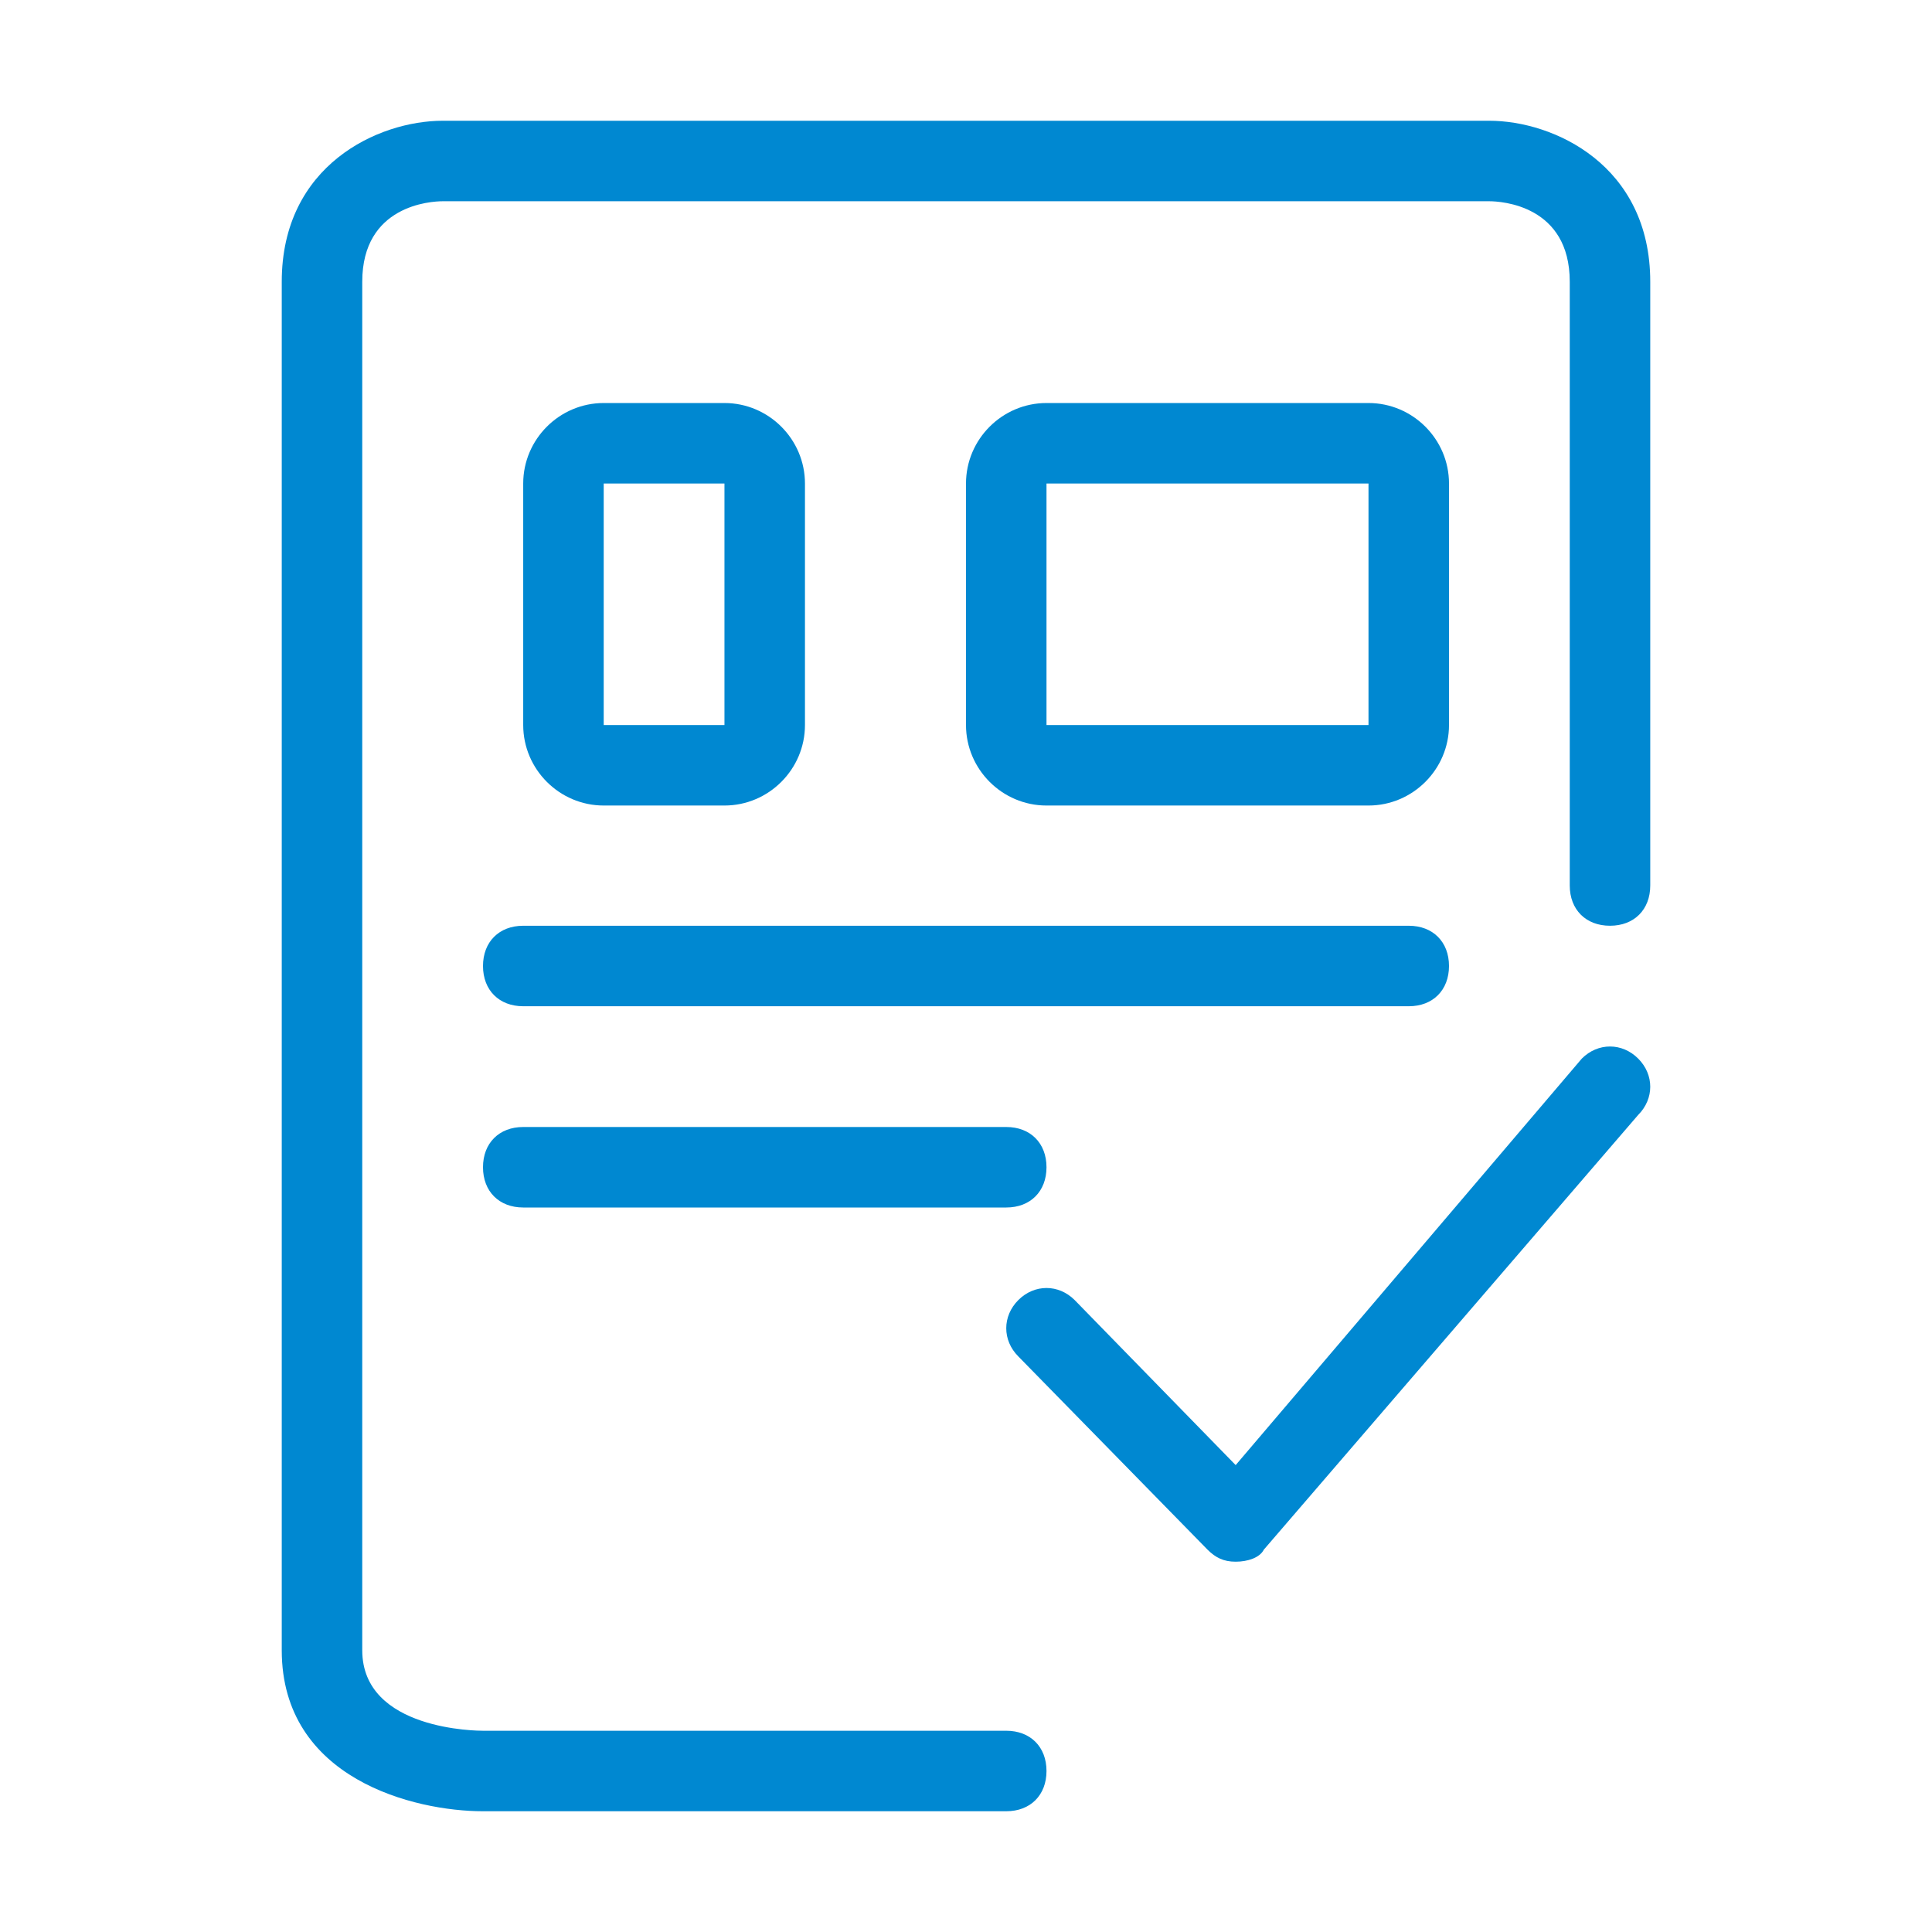 <svg version="1.1" id="template-Driven-Forms" xmlns="http://www.w3.org/2000/svg" xmlns:xlink="http://www.w3.org/1999/xlink" x="0px" y="0px"
	 viewBox="0 0 48 48" style="enable-background:new 0 0 48 48;" xml:space="preserve">
<style type="text/css">
	.st0{fill:none;}
	.st1{fill: #0088d1;}
</style>
<rect class="st0" width="48" height="48"/>
<g id="Line_21">
	<path class='st1' d="M35,25H13c-0.6,0-1-0.4-1-1c0-0.6,0.4-1,1-1h22c0.6,0,1,0.4,1,1C36,24.6,35.6,25,35,25z"/>
</g>
<g id="Path_239">
	<path class='st1' d="M30.7,38.8c-0.3,0-0.5-0.1-0.7-0.3l-4.7-4.8c-0.4-0.4-0.4-1,0-1.4c0.4-0.4,1-0.4,1.4,0l4,4.1l8.6-10.1c0.4-0.4,1-0.4,1.4,0
		s0.4,1,0,1.4l-9.3,10.8C31.3,38.7,31,38.8,30.7,38.8C30.7,38.8,30.7,38.8,30.7,38.8z"/>
</g>
<g id="Line_22">
	<path class='st1' d="M25,30H13c-0.6,0-1-0.4-1-1s0.4-1,1-1h12c0.6,0,1,0.4,1,1S25.6,30,25,30z"/>
</g>
<g id="Rectangle_137" transform="translate(236.899 17.513)">
	<path class='st1' d="M-218.9-5.5v6h-3v-6H-218.9 M-218.9-7.5h-3c-1.1,0-2,0.9-2,2v6c0,1.1,0.9,2,2,2h3c1.1,0,2-0.9,2-2v-6
		C-216.9-6.6-217.8-7.5-218.9-7.5L-218.9-7.5z"/>
</g>
<g id="Rectangle_138" transform="translate(246.5 17.513)">
	<path class='st1' d="M-212.5-5.5v6h-8v-6H-212.5 M-212.5-7.5h-8c-1.1,0-2,0.9-2,2v6c0,1.1,0.9,2,2,2h8c1.1,0,2-0.9,2-2v-6
		C-210.5-6.6-211.4-7.5-212.5-7.5L-212.5-7.5z"/>
</g>
<path class='st1' d="M37,3c-0.8,0-25.9,0-26,0C9.4,3,7,4.1,7,7v34c0,3.2,3.3,4,5,4h13c0.6,0,1-0.4,1-1c0-0.6-0.4-1-1-1H12c-0.1,0-3,0-3-2V7
	c0-1.9,1.7-2,2-2c0,0,25.8,0,26,0c0.3,0,2,0.1,2,2v15c0,0.6,0.4,1,1,1s1-0.4,1-1V7C41,4.1,38.6,3,37,3z"/>
</svg>